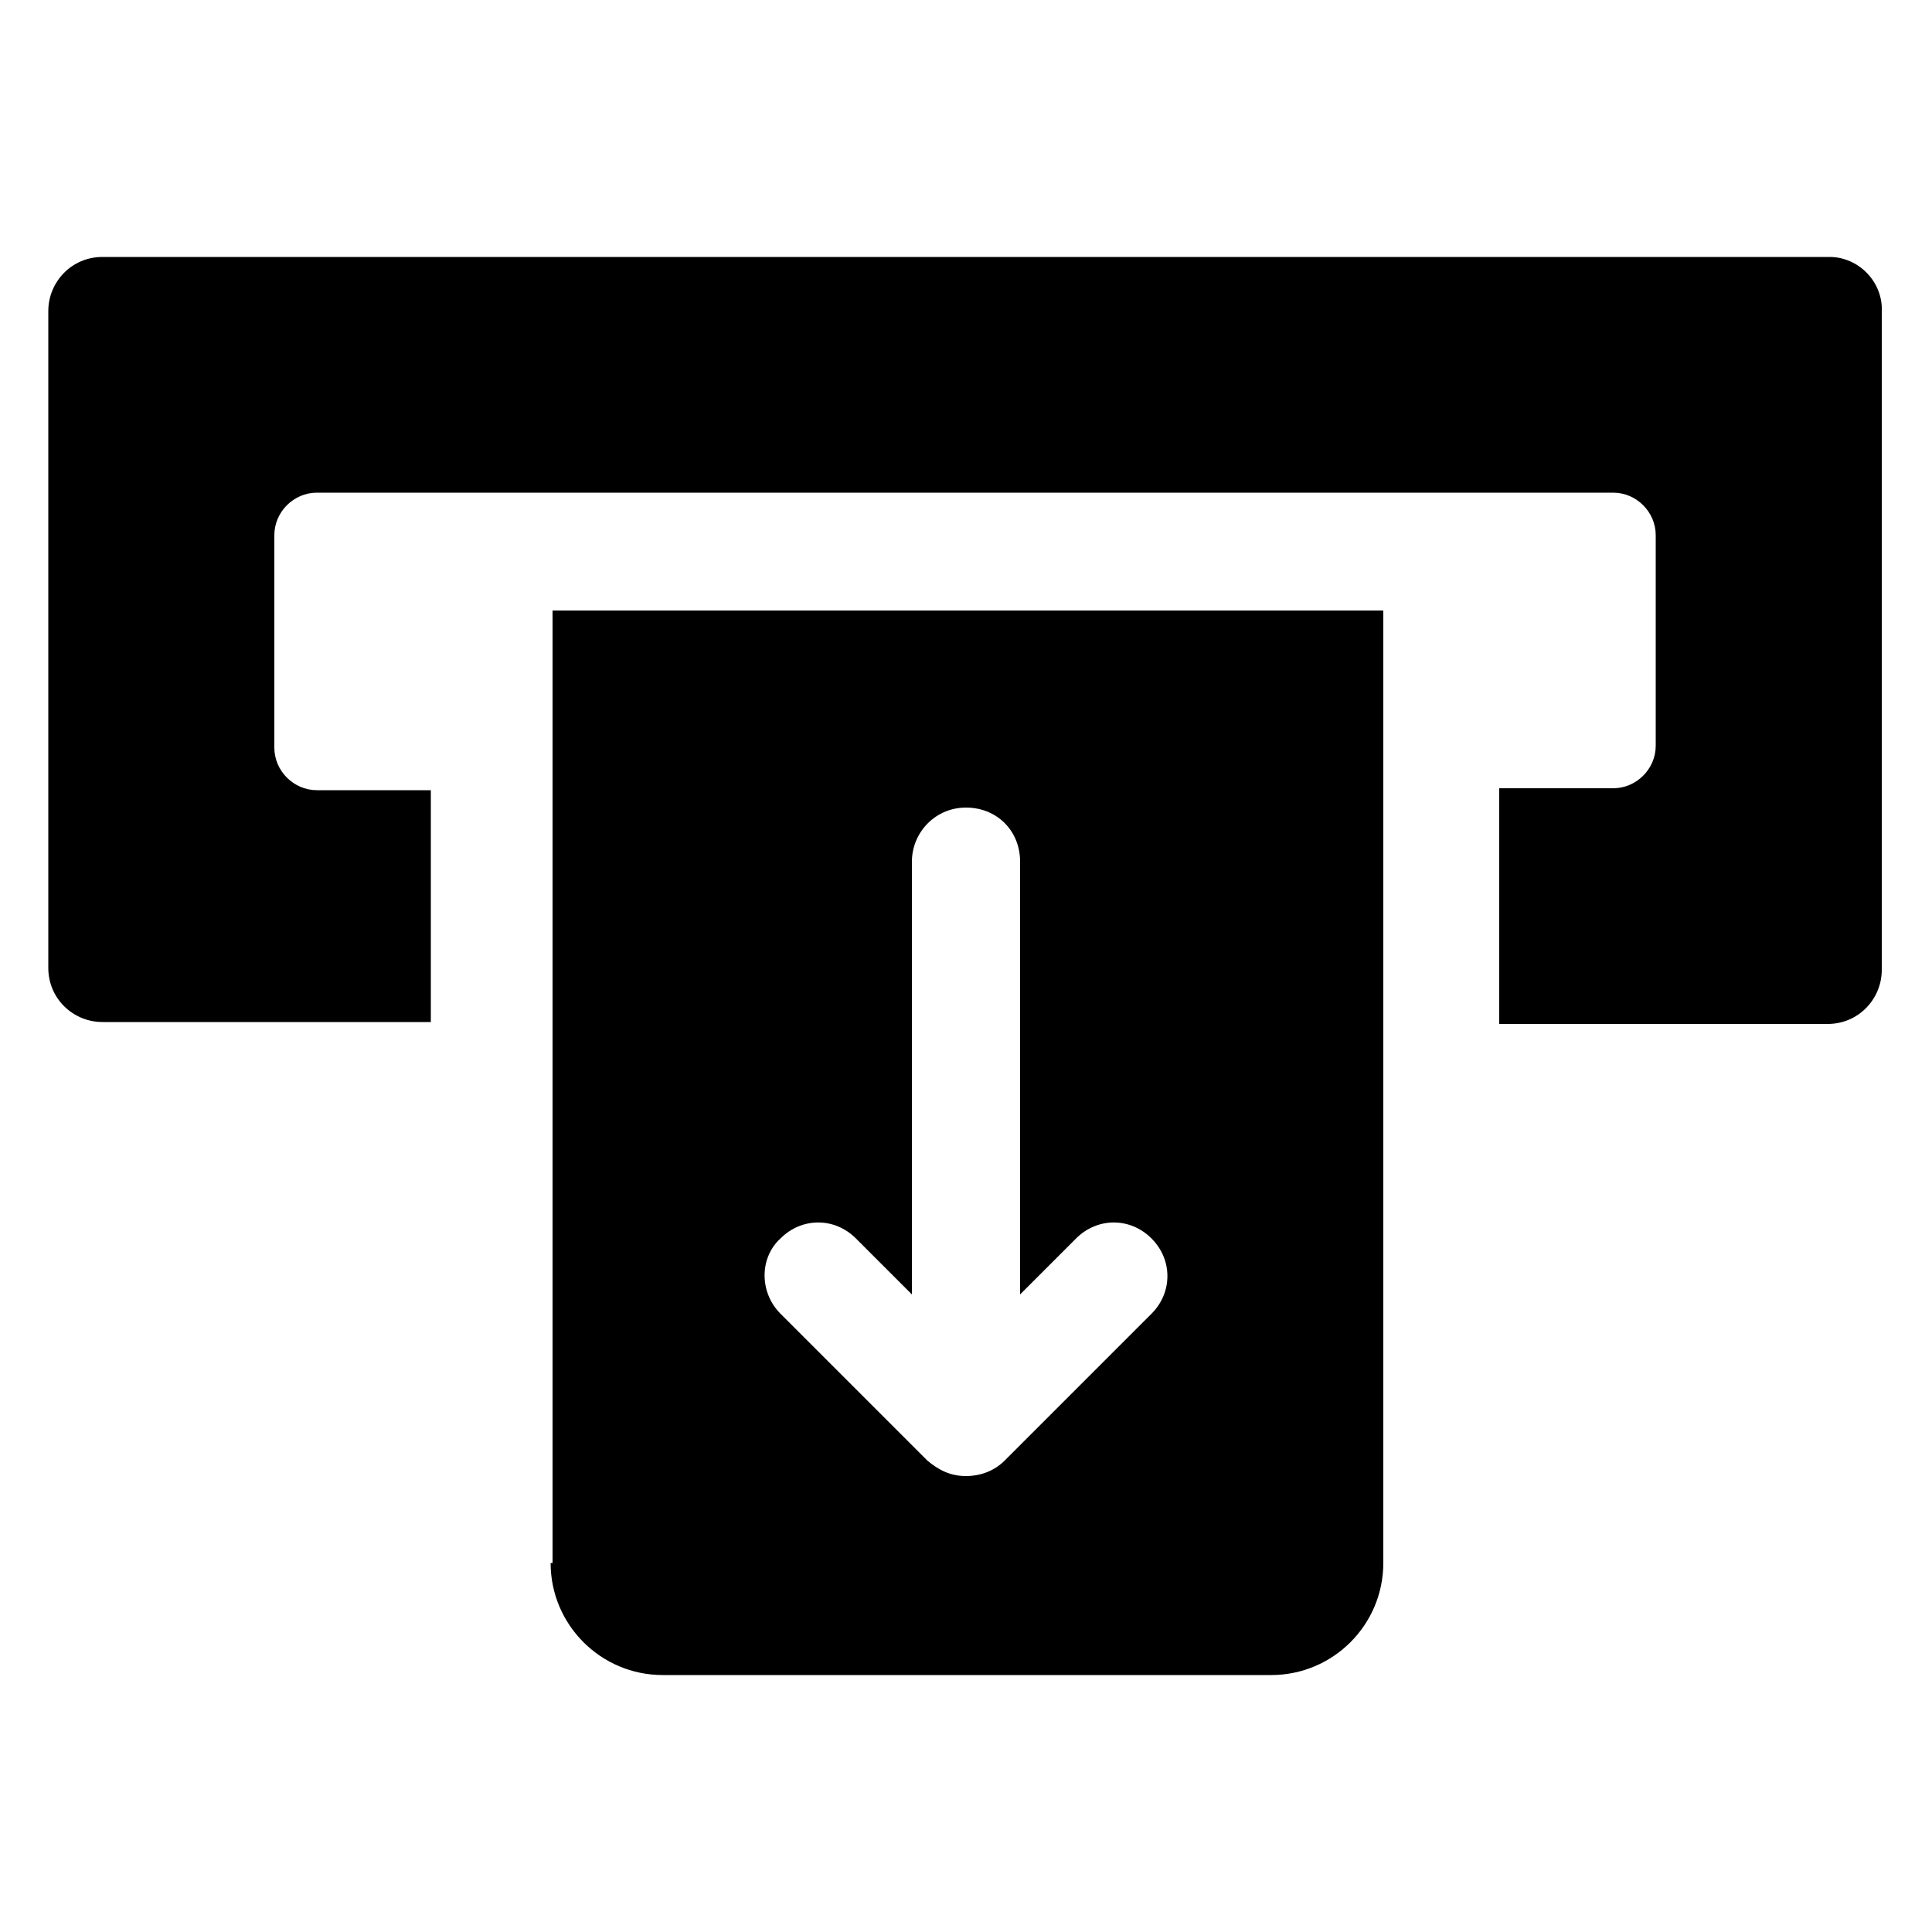 <svg fill="currentColor" xmlns:x="http://ns.adobe.com/Extensibility/1.0/" xmlns="http://www.w3.org/2000/svg" xmlns:xlink="http://www.w3.org/1999/xlink" version="1.1" viewBox="0 0 100 100" ><path d="M94.7,13.3H5.3c-1.6,0-2.8,1.3-2.8,2.8v34c0,1.6,1.3,2.8,2.8,2.8h17V40.9h-5.9c-1.2,0-2.2-1-2.2-2.2V27.7     c0-1.2,1-2.2,2.2-2.2h67.1c1.2,0,2.2,1,2.2,2.2v10.9c0,1.2-1,2.2-2.2,2.2h-5.9v12.2h17c1.6,0,2.8-1.3,2.8-2.8v-34     C97.5,14.6,96.2,13.3,94.7,13.3z"></path><path d="M28.5,80.9c0,3.2,2.6,5.8,5.8,5.8h31.5c3.2,0,5.8-2.6,5.8-5.8V31.6h-43V80.9z M40.4,64.1c1.1-1.1,2.8-1.1,3.9,0l2.9,2.9     V44.6c0-1.5,1.2-2.8,2.8-2.8s2.8,1.2,2.8,2.8V67l2.9-2.9c1.1-1.1,2.8-1.1,3.9,0c1.1,1.1,1.1,2.8,0,3.9L52,75.6     c-0.5,0.5-1.2,0.8-2,0.8s-1.4-0.3-2-0.8L40.4,68C39.3,66.9,39.3,65.1,40.4,64.1z"></path></svg>